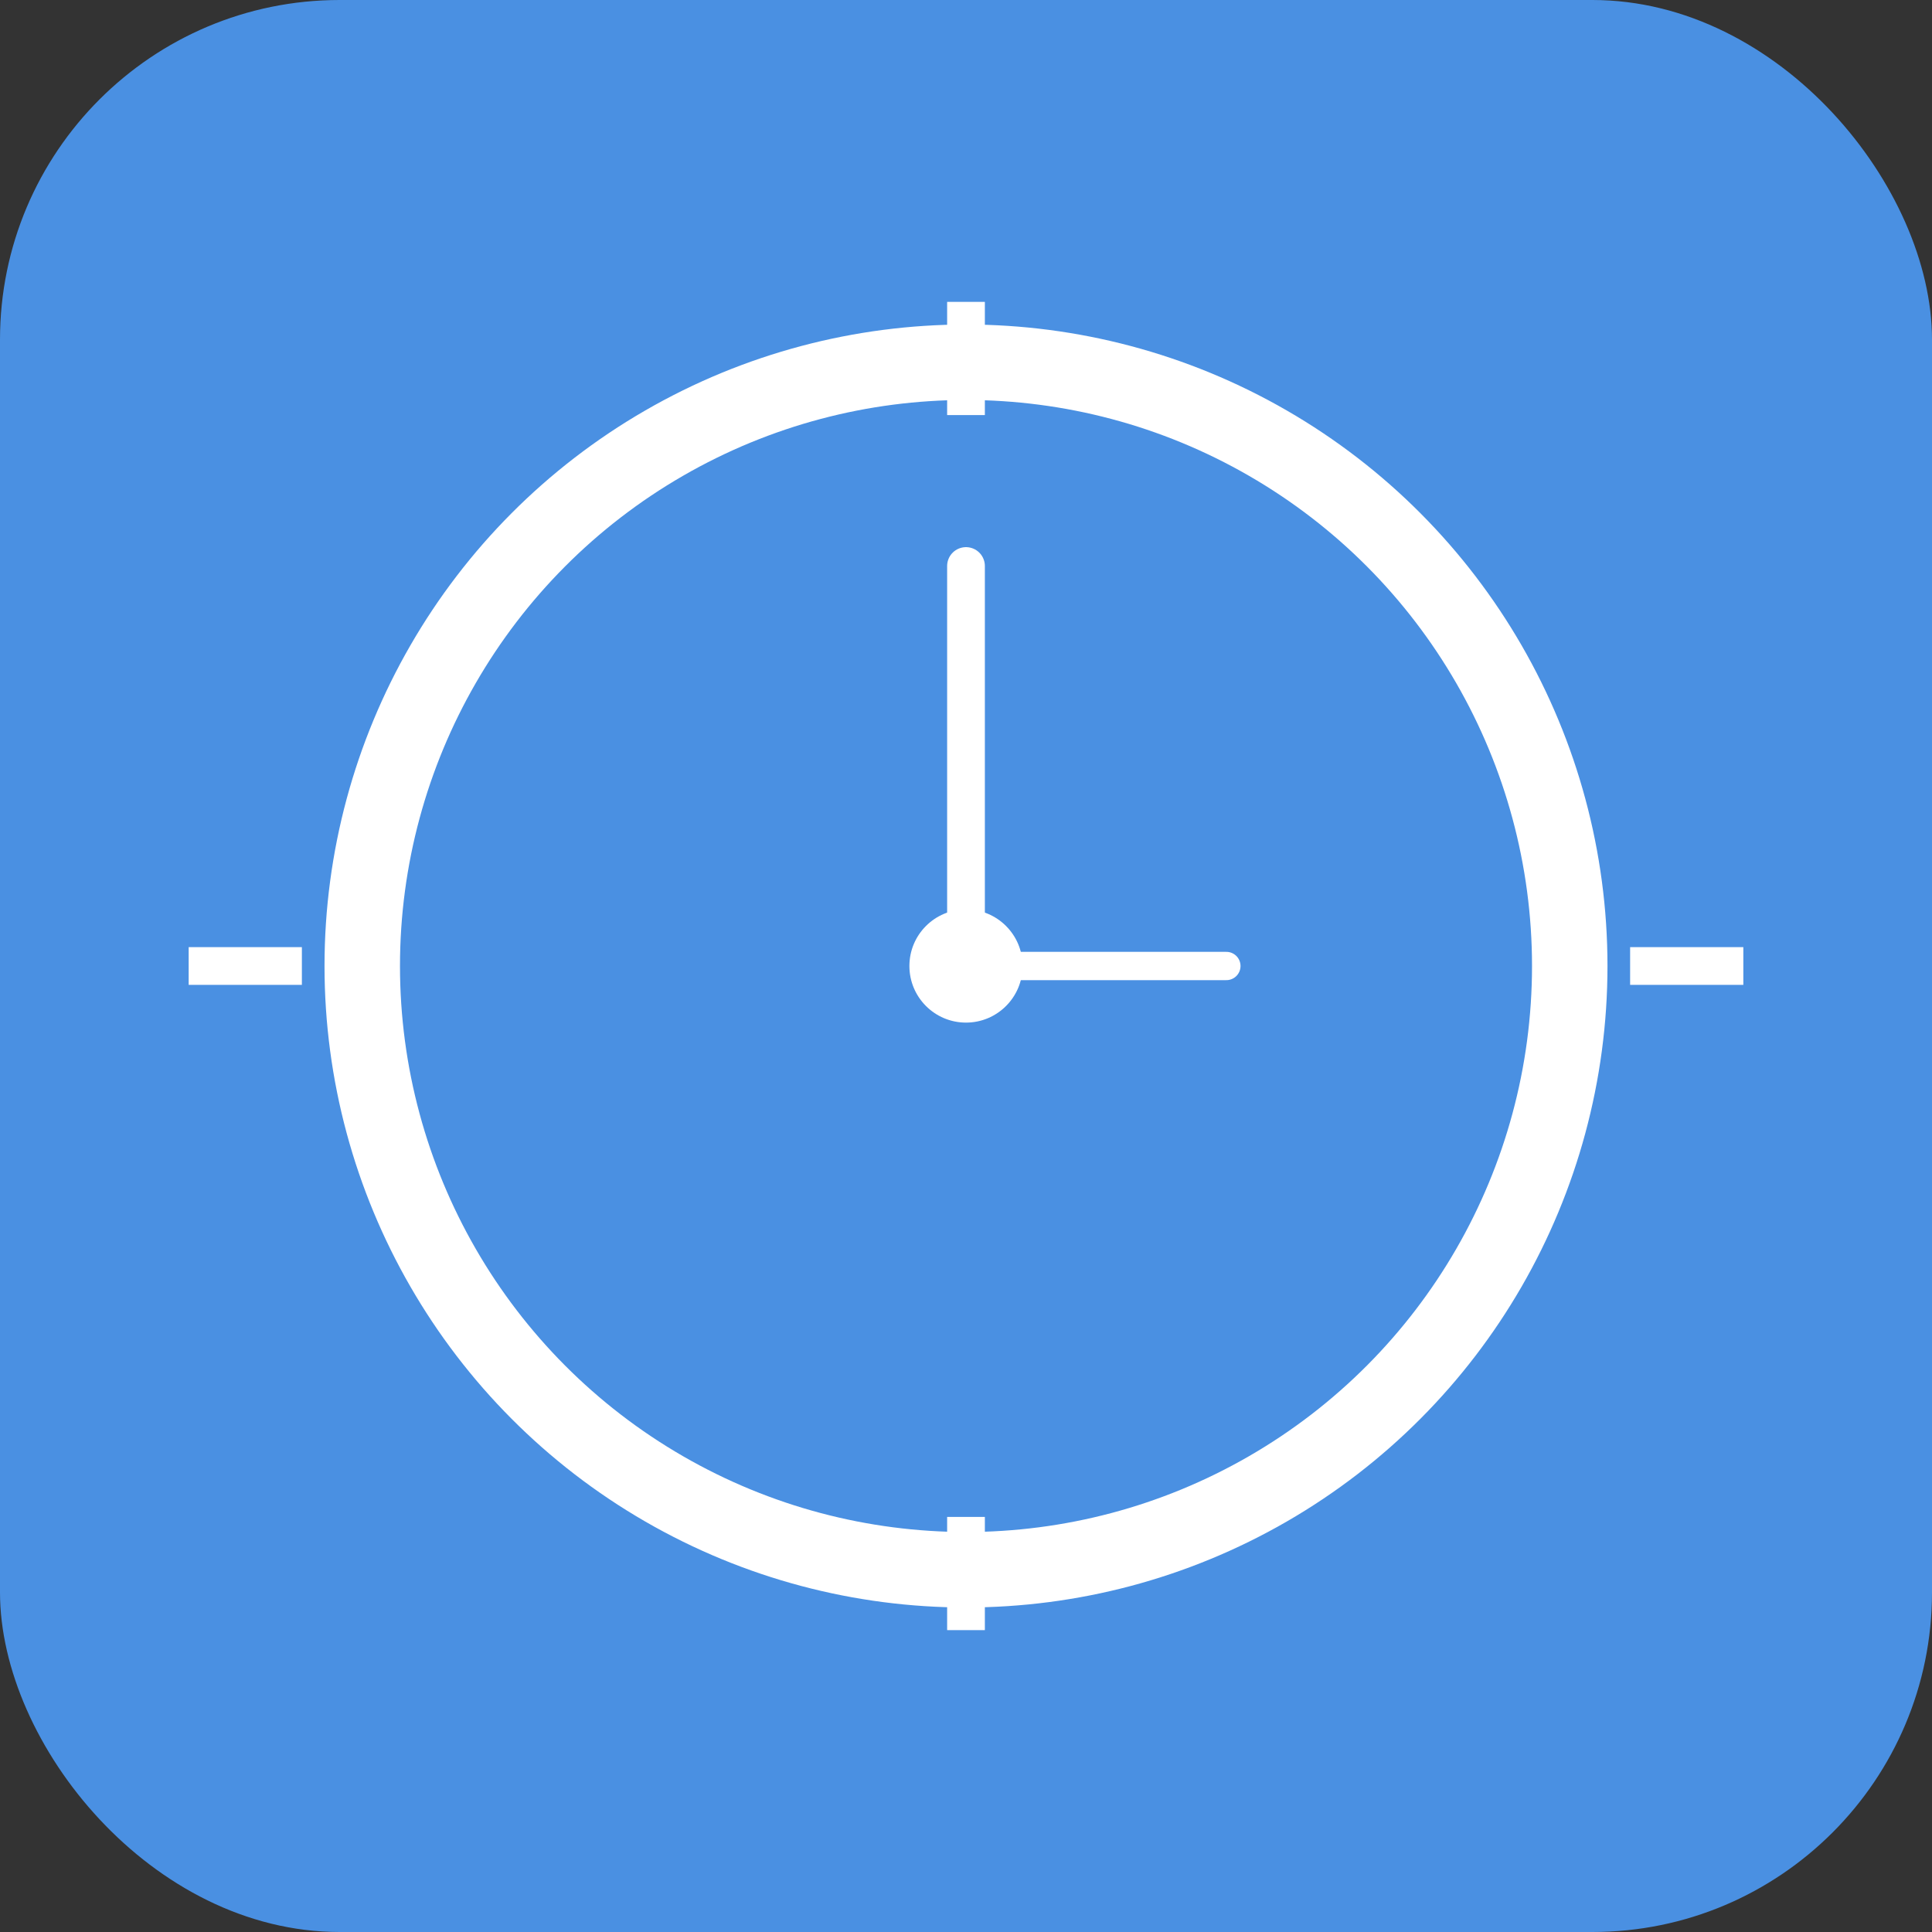 <?xml version="1.0" encoding="UTF-8"?>
<svg width="1024" height="1024" viewBox="0 0 1024 1024" xmlns="http://www.w3.org/2000/svg">
  <rect x="0" y="0" width="1024" height="1024" fill="#333333" stroke="none"/>
  <!-- 배경 -->
  <rect width="1024" height="1024" rx="180" ry="180" fill="#4A90E2"/>
  
  <!-- 원형 테두리 -->
  <circle cx="512" cy="512" r="320" fill="none" stroke="white" stroke-width="40"/>
  
  <!-- 시계바늘 -->
  <line x1="512" y1="512" x2="512" y2="300" stroke="white" stroke-width="20" stroke-linecap="round"/>
  <line x1="512" y1="512" x2="650" y2="512" stroke="white" stroke-width="15" stroke-linecap="round"/>
  
  <!-- 중심점 -->
  <circle cx="512" cy="512" r="30" fill="white"/>
  
  <!-- 12시, 3시, 6시, 9시 마크 -->
  <rect x="502" y="160" width="20" height="60" fill="white"/>
  <rect x="864" y="502" width="60" height="20" fill="white"/>
  <rect x="502" y="804" width="20" height="60" fill="white"/>
  <rect x="100" y="502" width="60" height="20" fill="white"/>
</svg>
